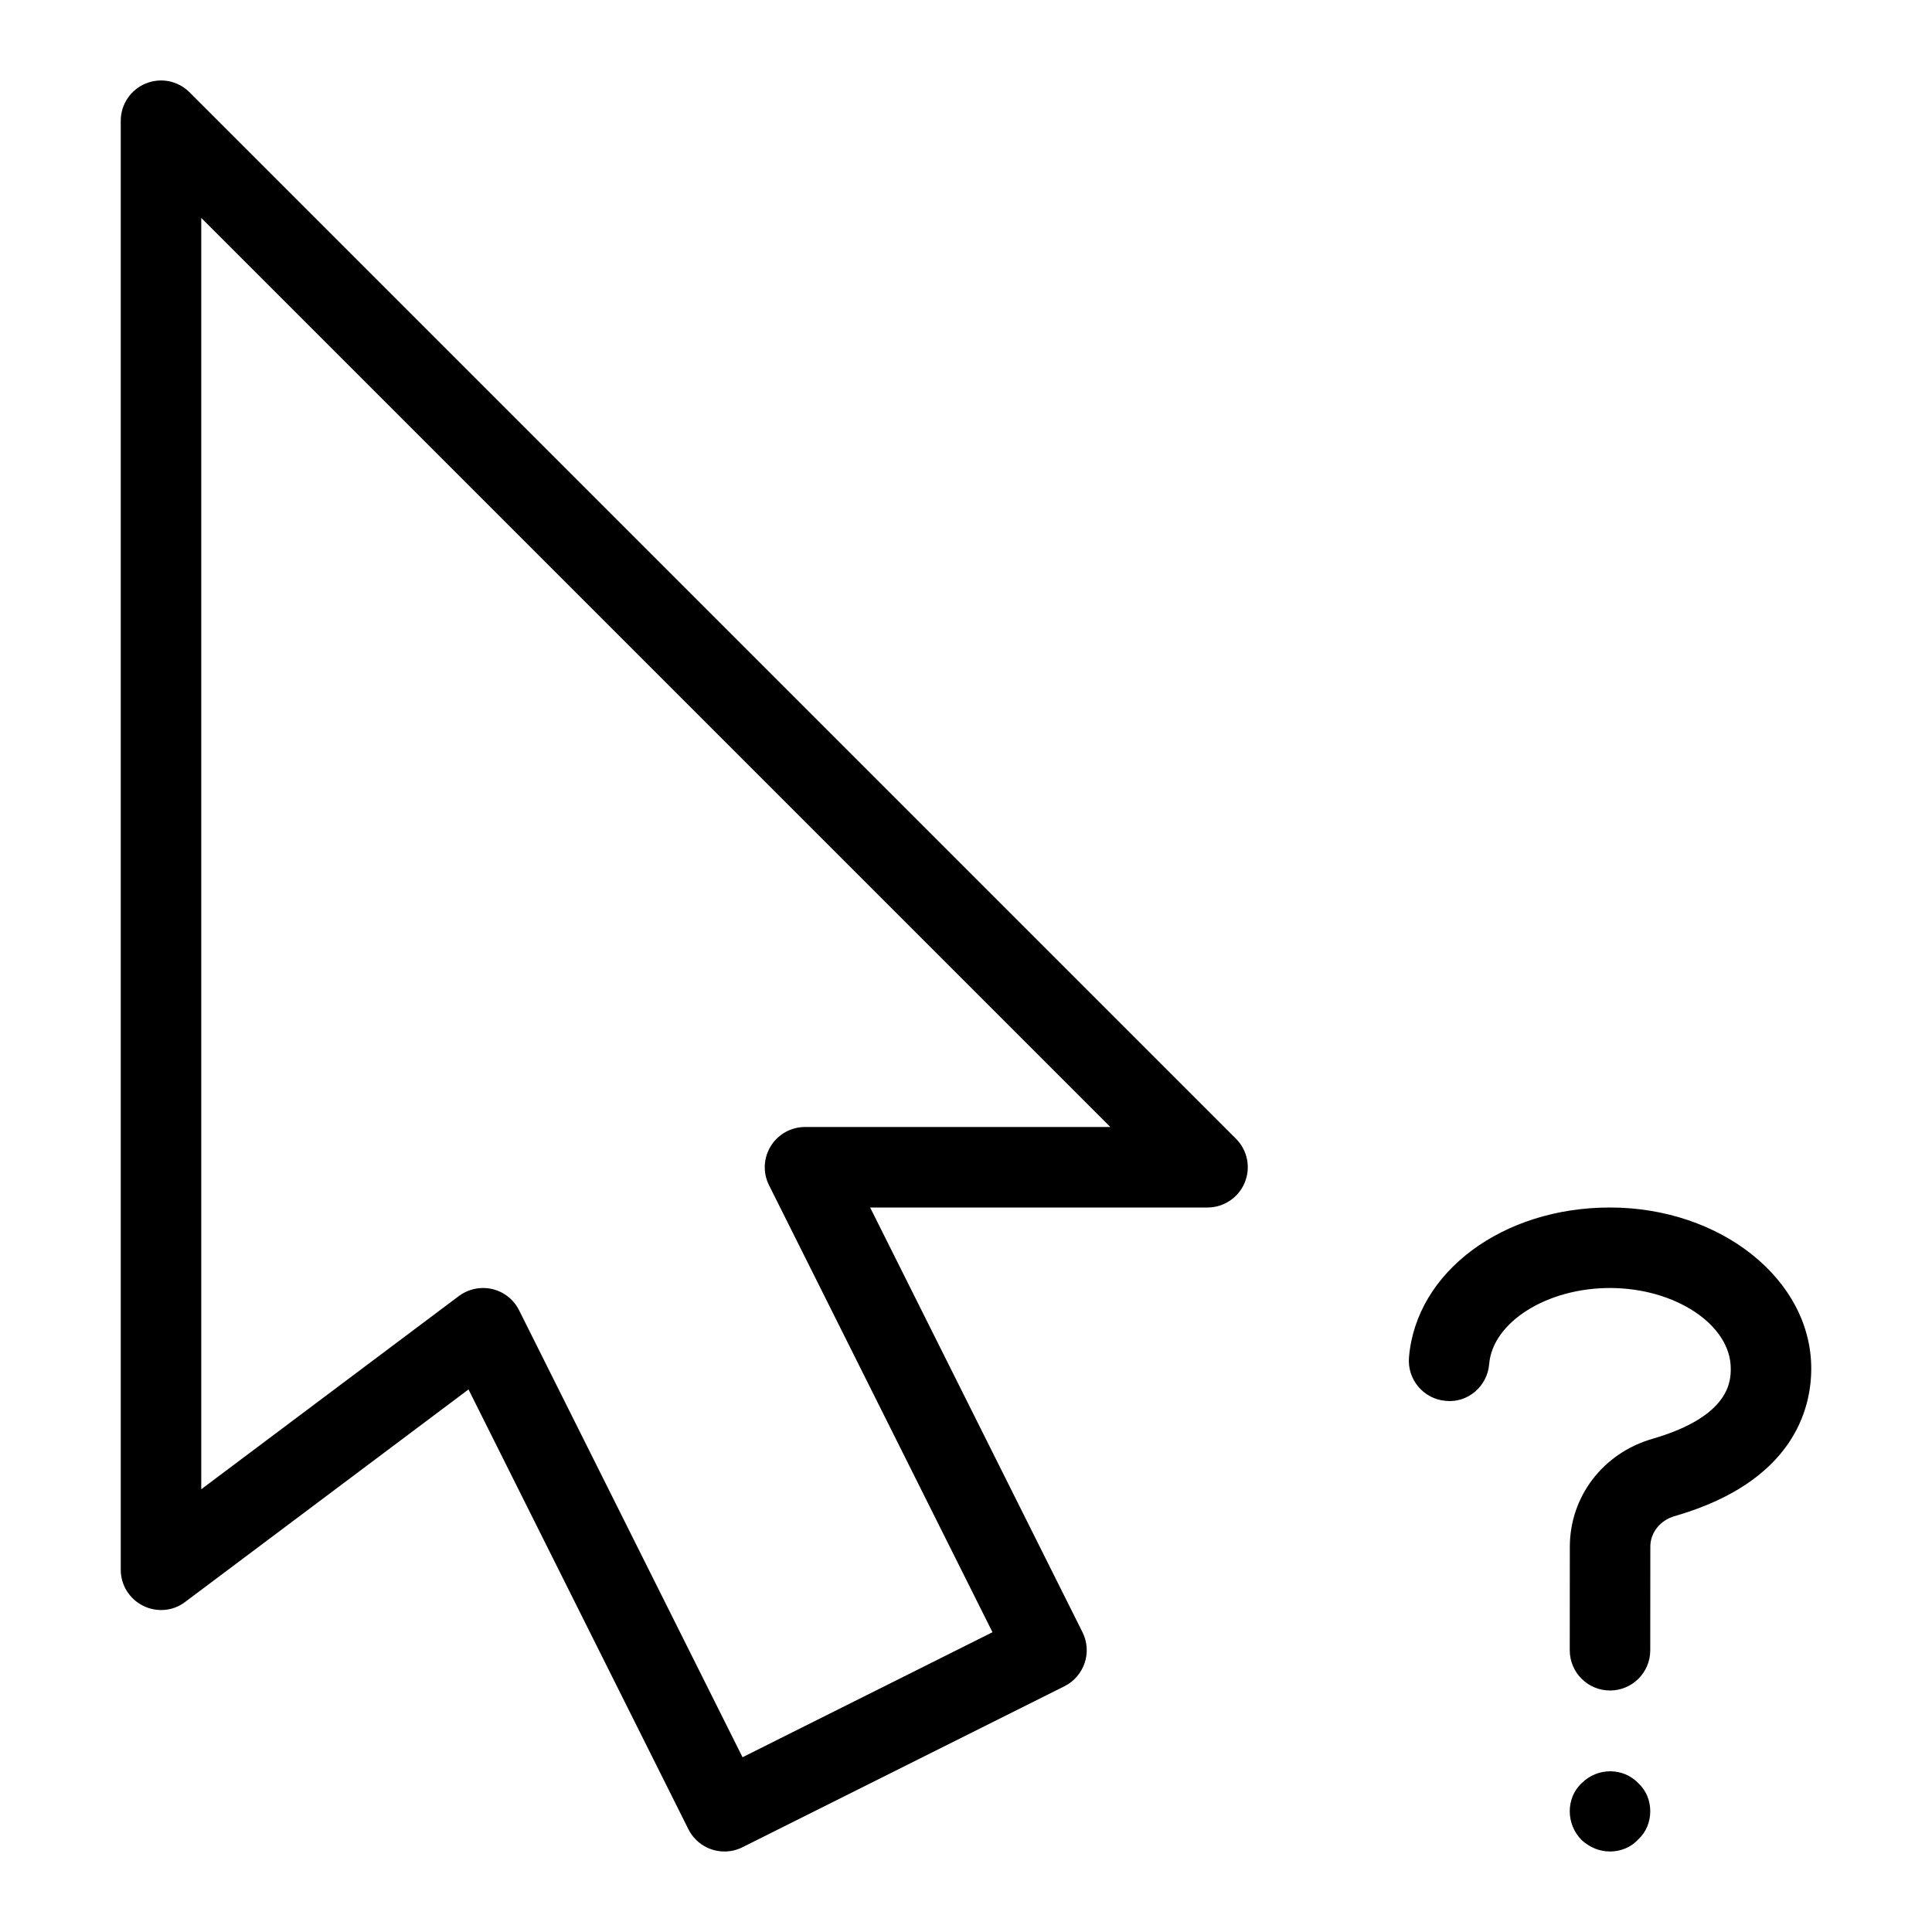 <?xml version="1.0" encoding="iso-8859-1"?>
<!-- Generator: Adobe Illustrator 19.0.0, SVG Export Plug-In . SVG Version: 6.00 Build 0)  -->
<svg version="1.1" id="Layer_1" xmlns="http://www.w3.org/2000/svg" xmlns:xlink="http://www.w3.org/1999/xlink" x="0px" y="0px"
	 viewBox="0 0 24 24" style="enable-background:new 0 0 24 24;" xml:space="preserve">
<g>
	<g>
		<g>
			<g>
				<path d="M20,23c-0.13,0-0.25-0.05-0.35-0.14c-0.1-0.1-0.15-0.23-0.15-0.36c0-0.13,0.05-0.26,0.15-0.35c0.2-0.2,0.52-0.19,0.7,0
					c0.1,0.09,0.15,0.22,0.15,0.35c0,0.13-0.05,0.26-0.15,0.35C20.26,22.95,20.13,23,20,23z"/>
			</g>
			<g>
				<path d="M20,21L20,21c-0.276,0-0.5-0.224-0.5-0.5l0.001-1.286c0.001-0.625,0.413-1.163,1.025-1.34
					C21.5,17.592,21.5,17.146,21.5,17c0-0.542-0.688-1-1.501-1c-0.783,0-1.457,0.424-1.5,0.946c-0.023,0.275-0.265,0.485-0.54,0.456
					c-0.275-0.023-0.479-0.265-0.456-0.54C17.591,15.801,18.665,15,19.999,15c1.379,0,2.501,0.897,2.501,2
					c0,0.502-0.22,1.408-1.697,1.834c-0.181,0.052-0.302,0.205-0.302,0.38L20.5,20.501C20.5,20.776,20.276,21,20,21z"/>
			</g>
		</g>
	</g>
	<g>
		<g>
			<path d="M9,23c-0.184,0-0.36-0.101-0.448-0.276l-2.732-5.464L2.3,19.9c-0.15,0.115-0.354,0.132-0.523,0.047
				C1.607,19.862,1.5,19.69,1.5,19.5v-18c0-0.202,0.122-0.385,0.309-0.462c0.188-0.078,0.402-0.035,0.545,0.108l13,13
				c0.143,0.143,0.186,0.358,0.108,0.545C15.385,14.878,15.202,15,15,15h-4.191l2.638,5.276c0.124,0.247,0.023,0.547-0.224,0.671
				l-4,2C9.152,22.983,9.076,23,9,23z M6,16c0.039,0,0.077,0.004,0.115,0.013c0.145,0.034,0.266,0.13,0.333,0.263l2.776,5.553
				l3.105-1.553l-2.776-5.553c-0.078-0.155-0.069-0.339,0.022-0.486S9.827,14,10,14h3.793L2.5,2.707V18.5l3.2-2.4
				C5.788,16.035,5.893,16,6,16z"/>
		</g>
	</g>
</g>
<g>
</g>
<g>
</g>
<g>
</g>
<g>
</g>
<g>
</g>
<g>
</g>
<g>
</g>
<g>
</g>
<g>
</g>
<g>
</g>
<g>
</g>
<g>
</g>
<g>
</g>
<g>
</g>
<g>
</g>
</svg>

